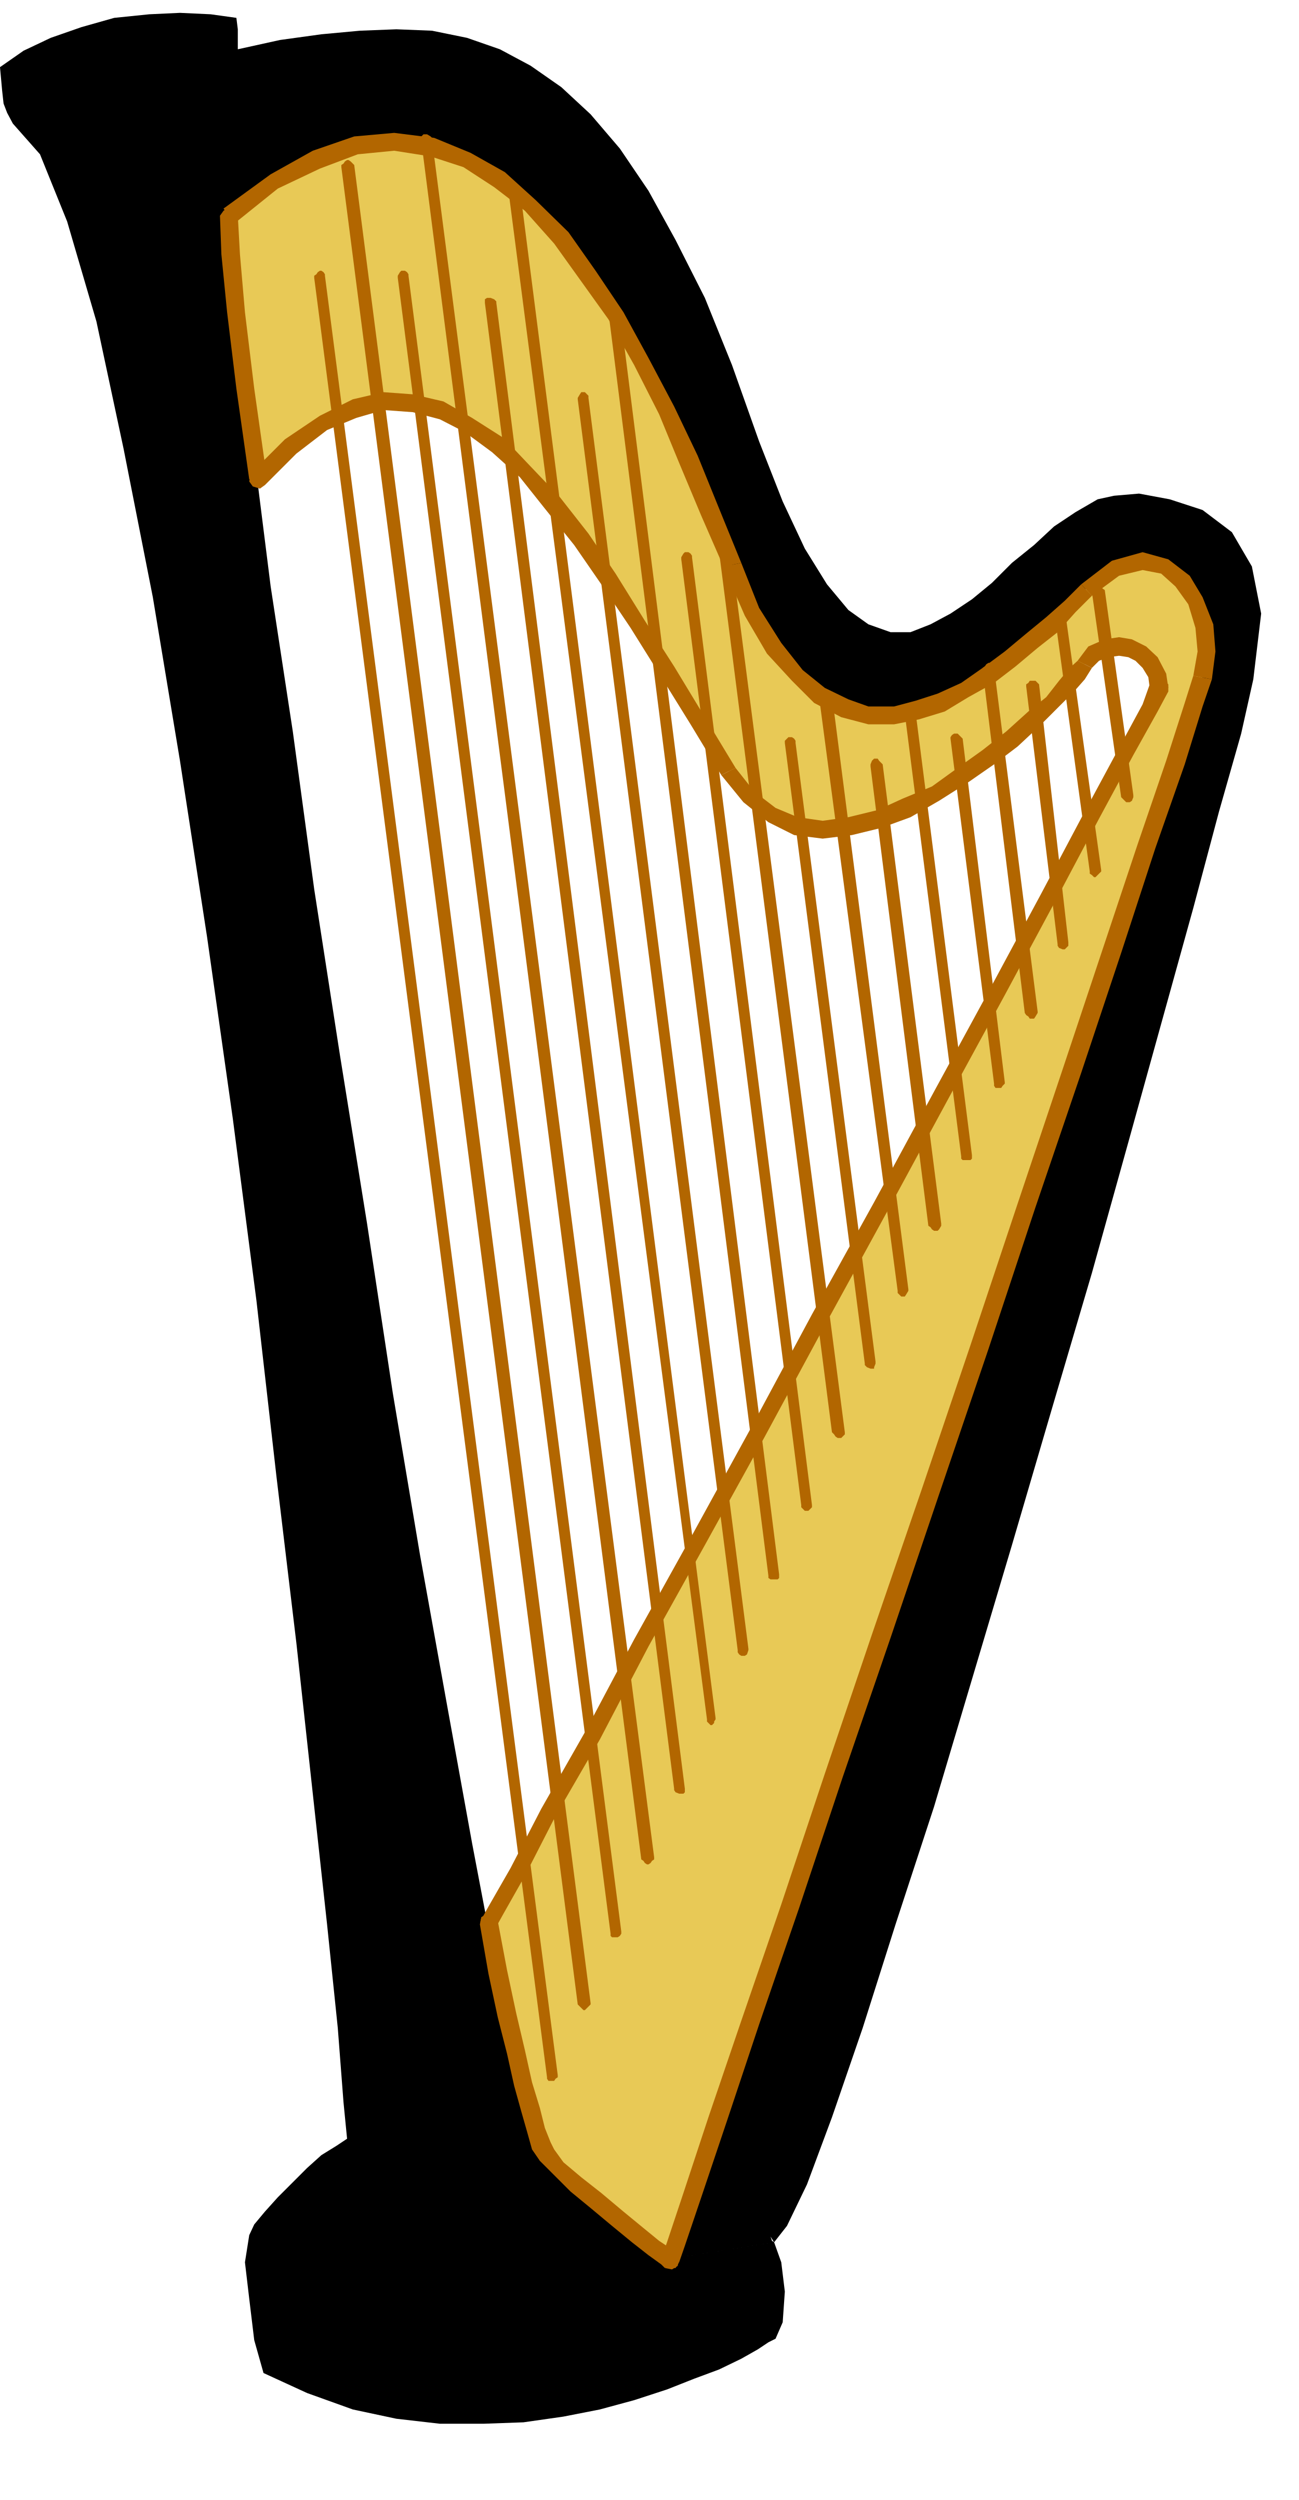 <?xml version="1.0" encoding="UTF-8" standalone="no"?>
<svg
   xmlns:ooo="http://xml.openoffice.org/svg/export"
   xmlns:dc="http://purl.org/dc/elements/1.1/"
   xmlns:cc="http://creativecommons.org/ns#"
   xmlns:rdf="http://www.w3.org/1999/02/22-rdf-syntax-ns#"
   xmlns:svg="http://www.w3.org/2000/svg"
   xmlns="http://www.w3.org/2000/svg"
   xmlns:sodipodi="http://sodipodi.sourceforge.net/DTD/sodipodi-0.dtd"
   xmlns:inkscape="http://www.inkscape.org/namespaces/inkscape"
   version="1.2"
   width="18.19mm"
   height="35mm"
   viewBox="0 0 1819 3500"
   preserveAspectRatio="xMidYMid"
   xml:space="preserve"
   id="svg134"
   sodipodi:docname="harp1.svg"
   style="fill-rule:evenodd;stroke-width:28.222;stroke-linejoin:round"
   inkscape:version="0.92.5 (2060ec1f9f, 2020-04-08)"><sodipodi:namedview
   pagecolor="#ffffff"
   bordercolor="#666666"
   borderopacity="1"
   objecttolerance="10"
   gridtolerance="10"
   guidetolerance="10"
   inkscape:pageopacity="0"
   inkscape:pageshadow="2"
   inkscape:window-width="664"
   inkscape:window-height="487"
   id="namedview136"
   showgrid="false"
   inkscape:zoom="0.2102413"
   inkscape:cx="34.393702"
   inkscape:cy="66.141731"
   inkscape:window-x="0"
   inkscape:window-y="0"
   inkscape:window-maximized="0"
   inkscape:current-layer="svg134" />
 <defs
   class="ClipPathGroup"
   id="defs8">
  <clipPath
   id="presentation_clip_path"
   clipPathUnits="userSpaceOnUse">
   <rect
   x="0"
   y="0"
   width="21000"
   height="29700"
   id="rect2" />
  </clipPath>
  <clipPath
   id="presentation_clip_path_shrink"
   clipPathUnits="userSpaceOnUse">
   <rect
   x="21"
   y="29"
   width="20958"
   height="29641"
   id="rect5" />
  </clipPath>
 </defs>
 <defs
   class="TextShapeIndex"
   id="defs12">
  <g
   ooo:slide="id1"
   ooo:id-list="id3"
   id="g10" />
 </defs>
 <defs
   class="EmbeddedBulletChars"
   id="defs44">
  <g
   id="bullet-char-template-57356"
   transform="matrix(4.8828125e-4,0,0,-4.8828125e-4,0,0)">
   <path
   d="M 580,1141 1163,571 580,0 -4,571 Z"
   id="path14"
   inkscape:connector-curvature="0" />
  </g>
  <g
   id="bullet-char-template-57354"
   transform="matrix(4.8828125e-4,0,0,-4.8828125e-4,0,0)">
   <path
   d="M 8,1128 H 1137 V 0 H 8 Z"
   id="path17"
   inkscape:connector-curvature="0" />
  </g>
  <g
   id="bullet-char-template-10146"
   transform="matrix(4.8828125e-4,0,0,-4.8828125e-4,0,0)">
   <path
   d="M 174,0 602,739 174,1481 1456,739 Z M 1358,739 309,1346 659,739 Z"
   id="path20"
   inkscape:connector-curvature="0" />
  </g>
  <g
   id="bullet-char-template-10132"
   transform="matrix(4.8828125e-4,0,0,-4.8828125e-4,0,0)">
   <path
   d="M 2015,739 1276,0 H 717 l 543,543 H 174 v 393 h 1086 l -543,545 h 557 z"
   id="path23"
   inkscape:connector-curvature="0" />
  </g>
  <g
   id="bullet-char-template-10007"
   transform="matrix(4.8828125e-4,0,0,-4.8828125e-4,0,0)">
   <path
   d="m 0,-2 c -7,16 -16,29 -25,39 l 381,530 c -94,256 -141,385 -141,387 0,25 13,38 40,38 9,0 21,-2 34,-5 21,4 42,12 65,25 l 27,-13 111,-251 280,301 64,-25 24,25 c 21,-10 41,-24 62,-43 C 886,937 835,863 770,784 769,783 710,716 594,584 L 774,223 c 0,-27 -21,-55 -63,-84 l 16,-20 C 717,90 699,76 672,76 641,76 570,178 457,381 L 164,-76 c -22,-34 -53,-51 -92,-51 -42,0 -63,17 -64,51 -7,9 -10,24 -10,44 0,9 1,19 2,30 z"
   id="path26"
   inkscape:connector-curvature="0" />
  </g>
  <g
   id="bullet-char-template-10004"
   transform="matrix(4.8828125e-4,0,0,-4.8828125e-4,0,0)">
   <path
   d="M 285,-33 C 182,-33 111,30 74,156 52,228 41,333 41,471 c 0,78 14,145 41,201 34,71 87,106 158,106 53,0 88,-31 106,-94 l 23,-176 c 8,-64 28,-97 59,-98 l 735,706 c 11,11 33,17 66,17 42,0 63,-15 63,-46 V 965 c 0,-36 -10,-64 -30,-84 L 442,47 C 390,-6 338,-33 285,-33 Z"
   id="path29"
   inkscape:connector-curvature="0" />
  </g>
  <g
   id="bullet-char-template-9679"
   transform="matrix(4.8828125e-4,0,0,-4.8828125e-4,0,0)">
   <path
   d="M 813,0 C 632,0 489,54 383,161 276,268 223,411 223,592 c 0,181 53,324 160,431 106,107 249,161 430,161 179,0 323,-54 432,-161 108,-107 162,-251 162,-431 0,-180 -54,-324 -162,-431 C 1136,54 992,0 813,0 Z"
   id="path32"
   inkscape:connector-curvature="0" />
  </g>
  <g
   id="bullet-char-template-8226"
   transform="matrix(4.8828125e-4,0,0,-4.8828125e-4,0,0)">
   <path
   d="m 346,457 c -73,0 -137,26 -191,78 -54,51 -81,114 -81,188 0,73 27,136 81,188 54,52 118,78 191,78 73,0 134,-26 185,-79 51,-51 77,-114 77,-187 0,-75 -25,-137 -76,-188 -50,-52 -112,-78 -186,-78 z"
   id="path35"
   inkscape:connector-curvature="0" />
  </g>
  <g
   id="bullet-char-template-8211"
   transform="matrix(4.8828125e-4,0,0,-4.8828125e-4,0,0)">
   <path
   d="M -4,459 H 1135 V 606 H -4 Z"
   id="path38"
   inkscape:connector-curvature="0" />
  </g>
  <g
   id="bullet-char-template-61548"
   transform="matrix(4.8828125e-4,0,0,-4.8828125e-4,0,0)">
   <path
   d="m 173,740 c 0,163 58,303 173,419 116,115 255,173 419,173 163,0 302,-58 418,-173 116,-116 174,-256 174,-419 0,-163 -58,-303 -174,-418 C 1067,206 928,148 765,148 601,148 462,206 346,322 231,437 173,577 173,740 Z"
   id="path41"
   inkscape:connector-curvature="0" />
  </g>
 </defs>
 <g
   id="g49"
   transform="translate(-9590,-13100)">
  <g
   id="id2"
   class="Master_Slide">
   <g
   id="bg-id2"
   class="Background" />
   <g
   id="bo-id2"
   class="BackgroundObjects" />
  </g>
 </g>
 <g
   class="SlideGroup"
   id="g132"
   transform="translate(-9590,-13100)">
  <g
   id="g130">
   <g
   id="container-id1">
    <g
   id="id1"
   class="Slide"
   clip-path="url(#presentation_clip_path)">
     <g
   class="Page"
   id="g126">
      <g
   class="Graphic"
   id="g124">
       <g
   id="id3">
        <rect
   class="BoundingBox"
   x="9590"
   y="13100"
   width="1819"
   height="3500"
   id="rect51"
   style="fill:none;stroke:none" />
        <path
   d="m 10676,16374 -10,5 -15,10 -23,13 -31,15 -35,13 -38,15 -46,15 -48,13 -51,10 -56,8 -56,2 h -61 l -61,-7 -61,-13 -64,-23 -61,-28 -13,-46 -7,-58 -6,-51 6,-38 7,-15 15,-18 18,-20 21,-21 20,-20 20,-18 21,-13 15,-10 -5,-51 -8,-104 -15,-145 -20,-183 -23,-211 -28,-234 -28,-246 -33,-254 -36,-254 -38,-247 -38,-229 -41,-208 -38,-178 -41,-140 -38,-94 -38,-43 -8,-15 -5,-13 -2,-18 -3,-33 33,-23 38,-18 43,-15 46,-13 49,-5 43,-2 43,2 36,5 2,16 v 12 11 5 l 59,-13 58,-8 54,-5 51,-2 50,2 49,10 46,16 43,23 43,30 41,38 41,48 40,59 38,69 41,81 38,94 38,107 33,84 31,66 31,50 30,36 28,20 31,11 h 28 l 28,-11 28,-15 30,-20 28,-23 28,-28 31,-25 28,-26 30,-20 31,-18 23,-5 35,-3 43,8 46,15 41,31 28,48 13,66 -11,92 -17,76 -31,109 -36,135 -43,155 -48,173 -51,183 -56,190 -56,191 -56,188 -53,178 -54,165 -46,145 -43,125 -35,94 -28,58 -18,23 -145,23 7,-23 23,-69 36,-106 46,-135 56,-163 61,-183 66,-195 66,-201 69,-204 66,-198 63,-188 56,-168 49,-147 40,-117 26,-81 13,-38 5,-36 -3,-36 -13,-35 -17,-28 -26,-21 -30,-7 -36,10 -41,31 -23,22 -25,26 -28,23 -31,25 -30,23 -33,20 -33,18 -33,10 -36,8 h -33 l -36,-10 -33,-18 -33,-28 -33,-38 -30,-51 -28,-66 -28,-74 -31,-73 -33,-69 -33,-69 -36,-63 -38,-56 -40,-54 -41,-45 -46,-36 -46,-28 -48,-18 -51,-7 -53,5 -56,20 -61,31 -61,48 5,74 12,114 18,150 23,183 31,203 30,221 36,232 38,236 36,237 38,226 38,211 35,193 31,163 31,132 22,91 21,46 15,18 25,23 28,25 31,25 28,23 23,18 18,13 5,5 145,-23 -3,-2 -2,-6 v 0 l 5,8 10,28 5,41 -3,43 z"
   id="path53"
   inkscape:connector-curvature="0"
   style="fill:#000000;stroke:none" />
        <path
   d="m 10529,16264 -5,-5 -18,-12 -23,-18 -28,-23 -31,-25 -28,-23 -25,-23 -15,-18 -8,-13 -8,-23 -7,-27 -10,-36 -10,-46 -13,-51 -13,-61 -13,-68 v 0 l 11,-18 30,-53 43,-84 61,-107 69,-130 79,-142 84,-153 86,-160 87,-157 84,-155 79,-145 71,-132 61,-115 48,-89 33,-61 13,-28 -2,-17 -11,-18 -12,-13 -16,-8 -15,-2 -18,2 -17,8 -13,15 -10,13 -16,18 -20,23 -25,23 -31,27 -33,26 -36,25 -38,26 -41,20 -38,15 -40,10 -39,6 -38,-6 -33,-15 -33,-25 -28,-36 -43,-71 -43,-71 -41,-64 -41,-63 -38,-56 -41,-51 -38,-43 -38,-38 -41,-28 -38,-21 -40,-10 -41,-2 -41,10 -43,20 -46,33 -46,46 -18,-127 -12,-107 -8,-81 -2,-54 63,-48 59,-30 56,-21 53,-5 53,8 49,18 46,28 43,35 43,46 38,53 38,56 36,64 36,68 30,69 31,74 30,73 28,67 31,50 33,39 30,27 36,18 33,10 h 36 l 33,-7 33,-10 33,-18 33,-20 30,-23 31,-26 28,-23 25,-25 23,-23 41,-30 38,-11 31,8 25,20 18,28 13,36 2,35 -5,36 -13,38 -25,82 -41,116 -48,148 -56,168 -64,188 -66,198 -68,203 -69,201 -66,196 -61,183 -56,163 -46,134 -36,107 -23,69 z"
   id="path55"
   inkscape:connector-curvature="0"
   style="fill:#e8c956;stroke:none" />
        <path
   d="m 10521,16275 10,2 8,-5 2,-10 -5,-8 z"
   id="path57"
   inkscape:connector-curvature="0"
   style="fill:#b26600;stroke:none" />
        <path
   d="m 10346,16125 v 0 l 17,17 26,26 28,23 30,25 28,23 23,18 18,13 5,5 15,-21 -5,-5 -18,-12 -22,-18 -28,-23 -31,-26 -28,-22 -25,-21 -13,-18 v 0 0 l -8,-5 -10,3 -5,8 z"
   id="path59"
   inkscape:connector-curvature="0"
   style="fill:#b26600;stroke:none" />
        <path
   d="m 10264,15787 -2,7 12,69 13,61 13,51 10,45 10,36 8,28 7,25 11,16 20,-16 -5,-10 -8,-20 -7,-28 -11,-36 -10,-45 -12,-51 -13,-61 -13,-69 -2,8 2,-8 -5,-7 -10,-3 -8,5 -2,10 z"
   id="path61"
   inkscape:connector-curvature="0"
   style="fill:#b26600;stroke:none" />
        <path
   d="m 10264,15787 10,5 v 0 0 0 l 11,5 2,-8 -5,-7 -10,-3 -8,5 -2,10 z"
   id="path63"
   inkscape:connector-curvature="0"
   style="fill:#b26600;stroke:none" />
        <path
   d="m 11200,14063 v -5 l -10,28 -33,61 -48,89 -61,115 -71,132 -79,145 -84,155 -87,157 -86,160 -84,153 -79,142 -69,130 -61,107 -43,83 -31,54 -10,18 21,10 10,-18 30,-53 43,-84 62,-107 68,-130 79,-142 84,-152 87,-161 86,-157 84,-155 79,-145 71,-132 61,-115 48,-89 34,-61 15,-28 v -5 5 -10 l -8,-7 h -10 l -8,7 z"
   id="path65"
   inkscape:connector-curvature="0"
   style="fill:#b26600;stroke:none" />
        <path
   d="m 11119,14035 v 0 l 10,-10 13,-5 15,-2 13,2 10,5 10,10 8,13 2,15 h 26 l -3,-20 -12,-23 -16,-15 -20,-10 -18,-3 -20,3 -23,10 -15,20 v 0 z"
   id="path67"
   inkscape:connector-curvature="0"
   style="fill:#b26600;stroke:none" />
        <path
   d="m 10600,14185 v 0 l 31,38 35,28 36,18 40,5 41,-5 41,-10 41,-15 40,-23 41,-26 36,-25 33,-25 30,-28 26,-26 23,-23 15,-17 10,-16 -20,-10 -11,10 -15,18 -18,23 -25,20 -31,28 -33,26 -35,25 -36,26 -41,17 -35,16 -41,10 -36,5 -35,-5 -31,-13 -30,-23 -26,-33 v 0 z"
   id="path69"
   inkscape:connector-curvature="0"
   style="fill:#b26600;stroke:none" />
        <path
   d="m 9939,13771 22,8 44,-44 43,-33 41,-17 38,-11 41,3 38,10 35,18 38,28 39,35 35,44 41,51 38,55 41,61 40,64 44,71 43,71 20,-10 -43,-71 -43,-71 -41,-64 -41,-66 -38,-56 -40,-51 -41,-43 -38,-40 -44,-28 -40,-23 -43,-10 -41,-3 -43,10 -46,23 -49,33 -48,48 23,8 -23,-8 -2,11 5,7 10,3 7,-5 z"
   id="path71"
   inkscape:connector-curvature="0"
   style="fill:#b26600;stroke:none" />
        <path
   d="m 9903,13392 -5,10 2,54 8,81 13,107 18,127 h 25 l -18,-127 -13,-107 -7,-81 -3,-54 -5,11 5,-11 -5,-7 -7,-5 -8,5 -5,7 z"
   id="path73"
   inkscape:connector-curvature="0"
   style="fill:#b26600;stroke:none" />
        <path
   d="m 10628,13888 v 0 l -31,-76 -30,-74 -33,-69 -36,-68 -35,-64 -39,-58 -38,-54 -46,-45 -43,-39 -48,-27 -51,-21 -56,-7 -56,5 -58,20 -59,33 -66,48 15,21 61,-49 59,-28 53,-20 51,-5 51,8 46,15 43,28 43,33 41,46 38,53 38,53 36,64 35,69 28,68 31,74 31,71 v 0 z"
   id="path75"
   inkscape:connector-curvature="0"
   style="fill:#b26600;stroke:none" />
        <path
   d="m 11104,13918 v 0 l -23,23 -26,23 -28,23 -30,25 -31,23 -30,21 -33,15 -31,10 -30,8 h -36 l -28,-10 -33,-16 -31,-25 -30,-38 -31,-49 -25,-63 -25,5 30,69 31,53 35,38 31,31 38,20 38,10 h 36 l 35,-7 36,-11 33,-20 36,-20 30,-23 31,-26 28,-22 25,-28 23,-23 v 0 z"
   id="path77"
   inkscape:connector-curvature="0"
   style="fill:#b26600;stroke:none" />
        <path
   d="m 11287,14051 v 0 l 5,-39 -3,-38 -15,-38 -18,-30 -30,-23 -36,-10 -43,12 -43,33 15,16 38,-28 33,-8 26,5 20,18 18,25 10,33 3,33 -6,34 v 0 z"
   id="path79"
   inkscape:connector-curvature="0"
   style="fill:#b26600;stroke:none" />
        <path
   d="m 10541,16267 8,-23 23,-68 36,-107 45,-135 56,-163 61,-183 67,-195 68,-201 69,-203 66,-199 64,-188 56,-168 48,-147 41,-117 25,-81 13,-38 -26,-5 -12,38 -26,81 -40,117 -49,147 -56,168 -63,188 -66,198 -69,204 -69,201 -66,195 -61,183 -56,163 -46,135 -35,106 -23,69 -8,23 z"
   id="path81"
   inkscape:connector-curvature="0"
   style="fill:#b26600;stroke:none" />
        <path
   d="m 10516,16262 3,10 7,3 h 10 l 5,-8 z"
   id="path83"
   inkscape:connector-curvature="0"
   style="fill:#b26600;stroke:none" />
        <path
   d="m 10068,13334 331,2572 v 0 l 3,3 2,2 3,3 h 2 l 3,-3 2,-2 3,-3 v -2 0 l -331,-2573 v 0 l -2,-2 -3,-3 -3,-2 h -2 l -3,2 -2,3 -3,2 z"
   id="path85"
   inkscape:connector-curvature="0"
   style="fill:#b26600;stroke:none" />
        <path
   d="m 10030,13489 326,2519 v 0 2 l 2,3 h 3 2 3 l 2,-3 3,-2 v -3 0 l -326,-2519 v 0 -2 l -2,-3 -3,-2 h -2 l -3,2 -2,3 -3,2 z"
   id="path87"
   inkscape:connector-curvature="0"
   style="fill:#b26600;stroke:none" />
        <path
   d="m 10147,13489 298,2318 v 0 3 l 2,2 h 3 2 3 l 3,-2 2,-3 v -3 0 l -298,-2318 v 0 -2 l -2,-3 -3,-2 h -2 -3 l -2,2 -3,5 z"
   id="path89"
   inkscape:connector-curvature="0"
   style="fill:#b26600;stroke:none" />
        <path
   d="m 10180,13298 308,2405 v 0 l 3,2 2,3 3,2 h 2 l 3,-2 2,-3 3,-2 v -3 0 l -311,-2404 v 0 -3 l -2,-2 -5,-3 h -3 -2 l -3,3 v 5 z"
   id="path91"
   inkscape:connector-curvature="0"
   style="fill:#b26600;stroke:none" />
        <path
   d="m 10269,13524 265,2080 v 0 2 l 2,3 5,2 h 3 3 l 2,-2 v -3 -2 0 l -264,-2080 v 0 -2 l -3,-3 -5,-2 h -3 -2 l -3,2 v 3 z"
   id="path93"
   inkscape:connector-curvature="0"
   style="fill:#b26600;stroke:none" />
        <path
   d="m 10302,13367 278,2140 v 0 3 l 2,2 3,3 h 2 l 3,-3 v -2 l 2,-3 v -2 0 l -274,-2141 v 0 -2 l -3,-3 -2,-2 h -3 -3 l -2,2 -3,5 z"
   id="path95"
   inkscape:connector-curvature="0"
   style="fill:#b26600;stroke:none" />
        <path
   d="m 10399,13659 224,1751 v 0 3 l 2,3 3,2 h 3 2 l 3,-2 2,-6 v -2 0 l -224,-1751 v 0 -3 l -2,-2 -3,-3 h -2 -3 l -2,3 -3,5 z"
   id="path97"
   inkscape:connector-curvature="0"
   style="fill:#b26600;stroke:none" />
        <path
   d="m 10442,13537 224,1769 v 0 3 l 3,2 h 5 2 3 l 2,-2 v -3 -2 0 l -223,-1769 v 0 -3 l -3,-2 -3,-3 h -2 -3 l -2,3 -3,5 z"
   id="path99"
   inkscape:connector-curvature="0"
   style="fill:#b26600;stroke:none" />
        <path
   d="m 10597,13873 158,1232 v 0 l 3,3 2,3 3,2 h 2 3 l 2,-2 3,-3 v -3 0 l -160,-1235 v 0 -2 l -3,-3 -5,-2 h -2 -3 l -3,2 v 5 z"
   id="path101"
   inkscape:connector-curvature="0"
   style="fill:#b26600;stroke:none" />
        <path
   d="m 10544,13883 168,1324 v 0 3 l 2,2 3,3 h 3 2 l 3,-3 2,-2 v -3 0 l -168,-1327 v 0 -2 l -2,-3 -3,-2 h -2 -3 l -2,2 -3,5 z"
   id="path103"
   inkscape:connector-curvature="0"
   style="fill:#b26600;stroke:none" />
        <path
   d="m 10689,14140 112,869 v 0 2 l 3,3 5,2 h 2 3 v -2 l 2,-5 v -3 0 l -112,-866 v 0 -3 l -2,-3 -3,-2 h -2 -3 l -2,2 -3,3 z"
   id="path105"
   inkscape:connector-curvature="0"
   style="fill:#b26600;stroke:none" />
        <path
   d="m 10737,14076 110,831 v 0 3 l 2,2 3,3 h 2 3 l 2,-3 3,-5 v -2 0 l -107,-832 v 0 l -2,-2 -3,-3 h -2 -3 -3 l -2,3 -3,2 z"
   id="path107"
   inkscape:connector-curvature="0"
   style="fill:#b26600;stroke:none" />
        <path
   d="m 10809,14173 81,643 v 0 l 3,2 2,3 3,2 h 2 3 l 2,-2 3,-5 v -3 0 l -82,-643 v 0 l -2,-2 -3,-3 -2,-3 h -3 -2 l -3,3 -2,5 z"
   id="path109"
   inkscape:connector-curvature="0"
   style="fill:#b26600;stroke:none" />
        <path
   d="m 10921,14134 61,483 v 0 3 l 2,3 h 3 2 3 l 2,-3 3,-3 v -2 0 l -59,-481 v 0 l -2,-2 -3,-3 -2,-2 h -3 -2 l -3,2 -2,3 z"
   id="path111"
   inkscape:connector-curvature="0"
   style="fill:#b26600;stroke:none" />
        <path
   d="m 10857,14099 79,620 v 0 3 l 2,2 h 5 3 3 l 2,-2 v -3 -2 0 l -79,-621 v 0 -2 l -2,-3 -5,-2 h -3 -3 v 2 l -2,5 z"
   id="path113"
   inkscape:connector-curvature="0"
   style="fill:#b26600;stroke:none" />
        <path
   d="m 10966,14038 59,480 v 0 l 2,3 3,2 2,3 h 3 3 l 2,-3 3,-5 v -2 0 l -61,-481 v 0 -2 l -3,-3 -2,-2 h -3 l -3,2 -2,3 -3,2 z"
   id="path115"
   inkscape:connector-curvature="0"
   style="fill:#b26600;stroke:none" />
        <path
   d="m 11068,13969 48,351 v 0 3 l 3,2 3,3 h 2 l 3,-3 2,-2 3,-3 v -2 0 l -49,-351 v 0 -3 l -2,-2 -3,-3 h -2 -3 l -2,3 -3,5 z"
   id="path117"
   inkscape:connector-curvature="0"
   style="fill:#b26600;stroke:none" />
        <path
   d="m 11027,14061 44,361 v 0 2 l 2,3 5,2 h 3 l 2,-2 3,-3 v -2 -3 0 l -41,-361 v 0 l -2,-2 -3,-3 h -2 -3 -3 l -2,3 -3,2 z"
   id="path119"
   inkscape:connector-curvature="0"
   style="fill:#b26600;stroke:none" />
        <path
   d="m 11119,13929 41,287 v 0 l 2,2 3,3 2,2 h 3 2 l 3,-2 2,-5 v -3 0 l -40,-287 v 0 l -3,-2 -2,-3 -3,-3 h -2 l -3,3 -2,3 -3,2 z"
   id="path121"
   inkscape:connector-curvature="0"
   style="fill:#b26600;stroke:none" />
       </g>
      </g>
     </g>
    </g>
   </g>
  </g>
 </g>
</svg>